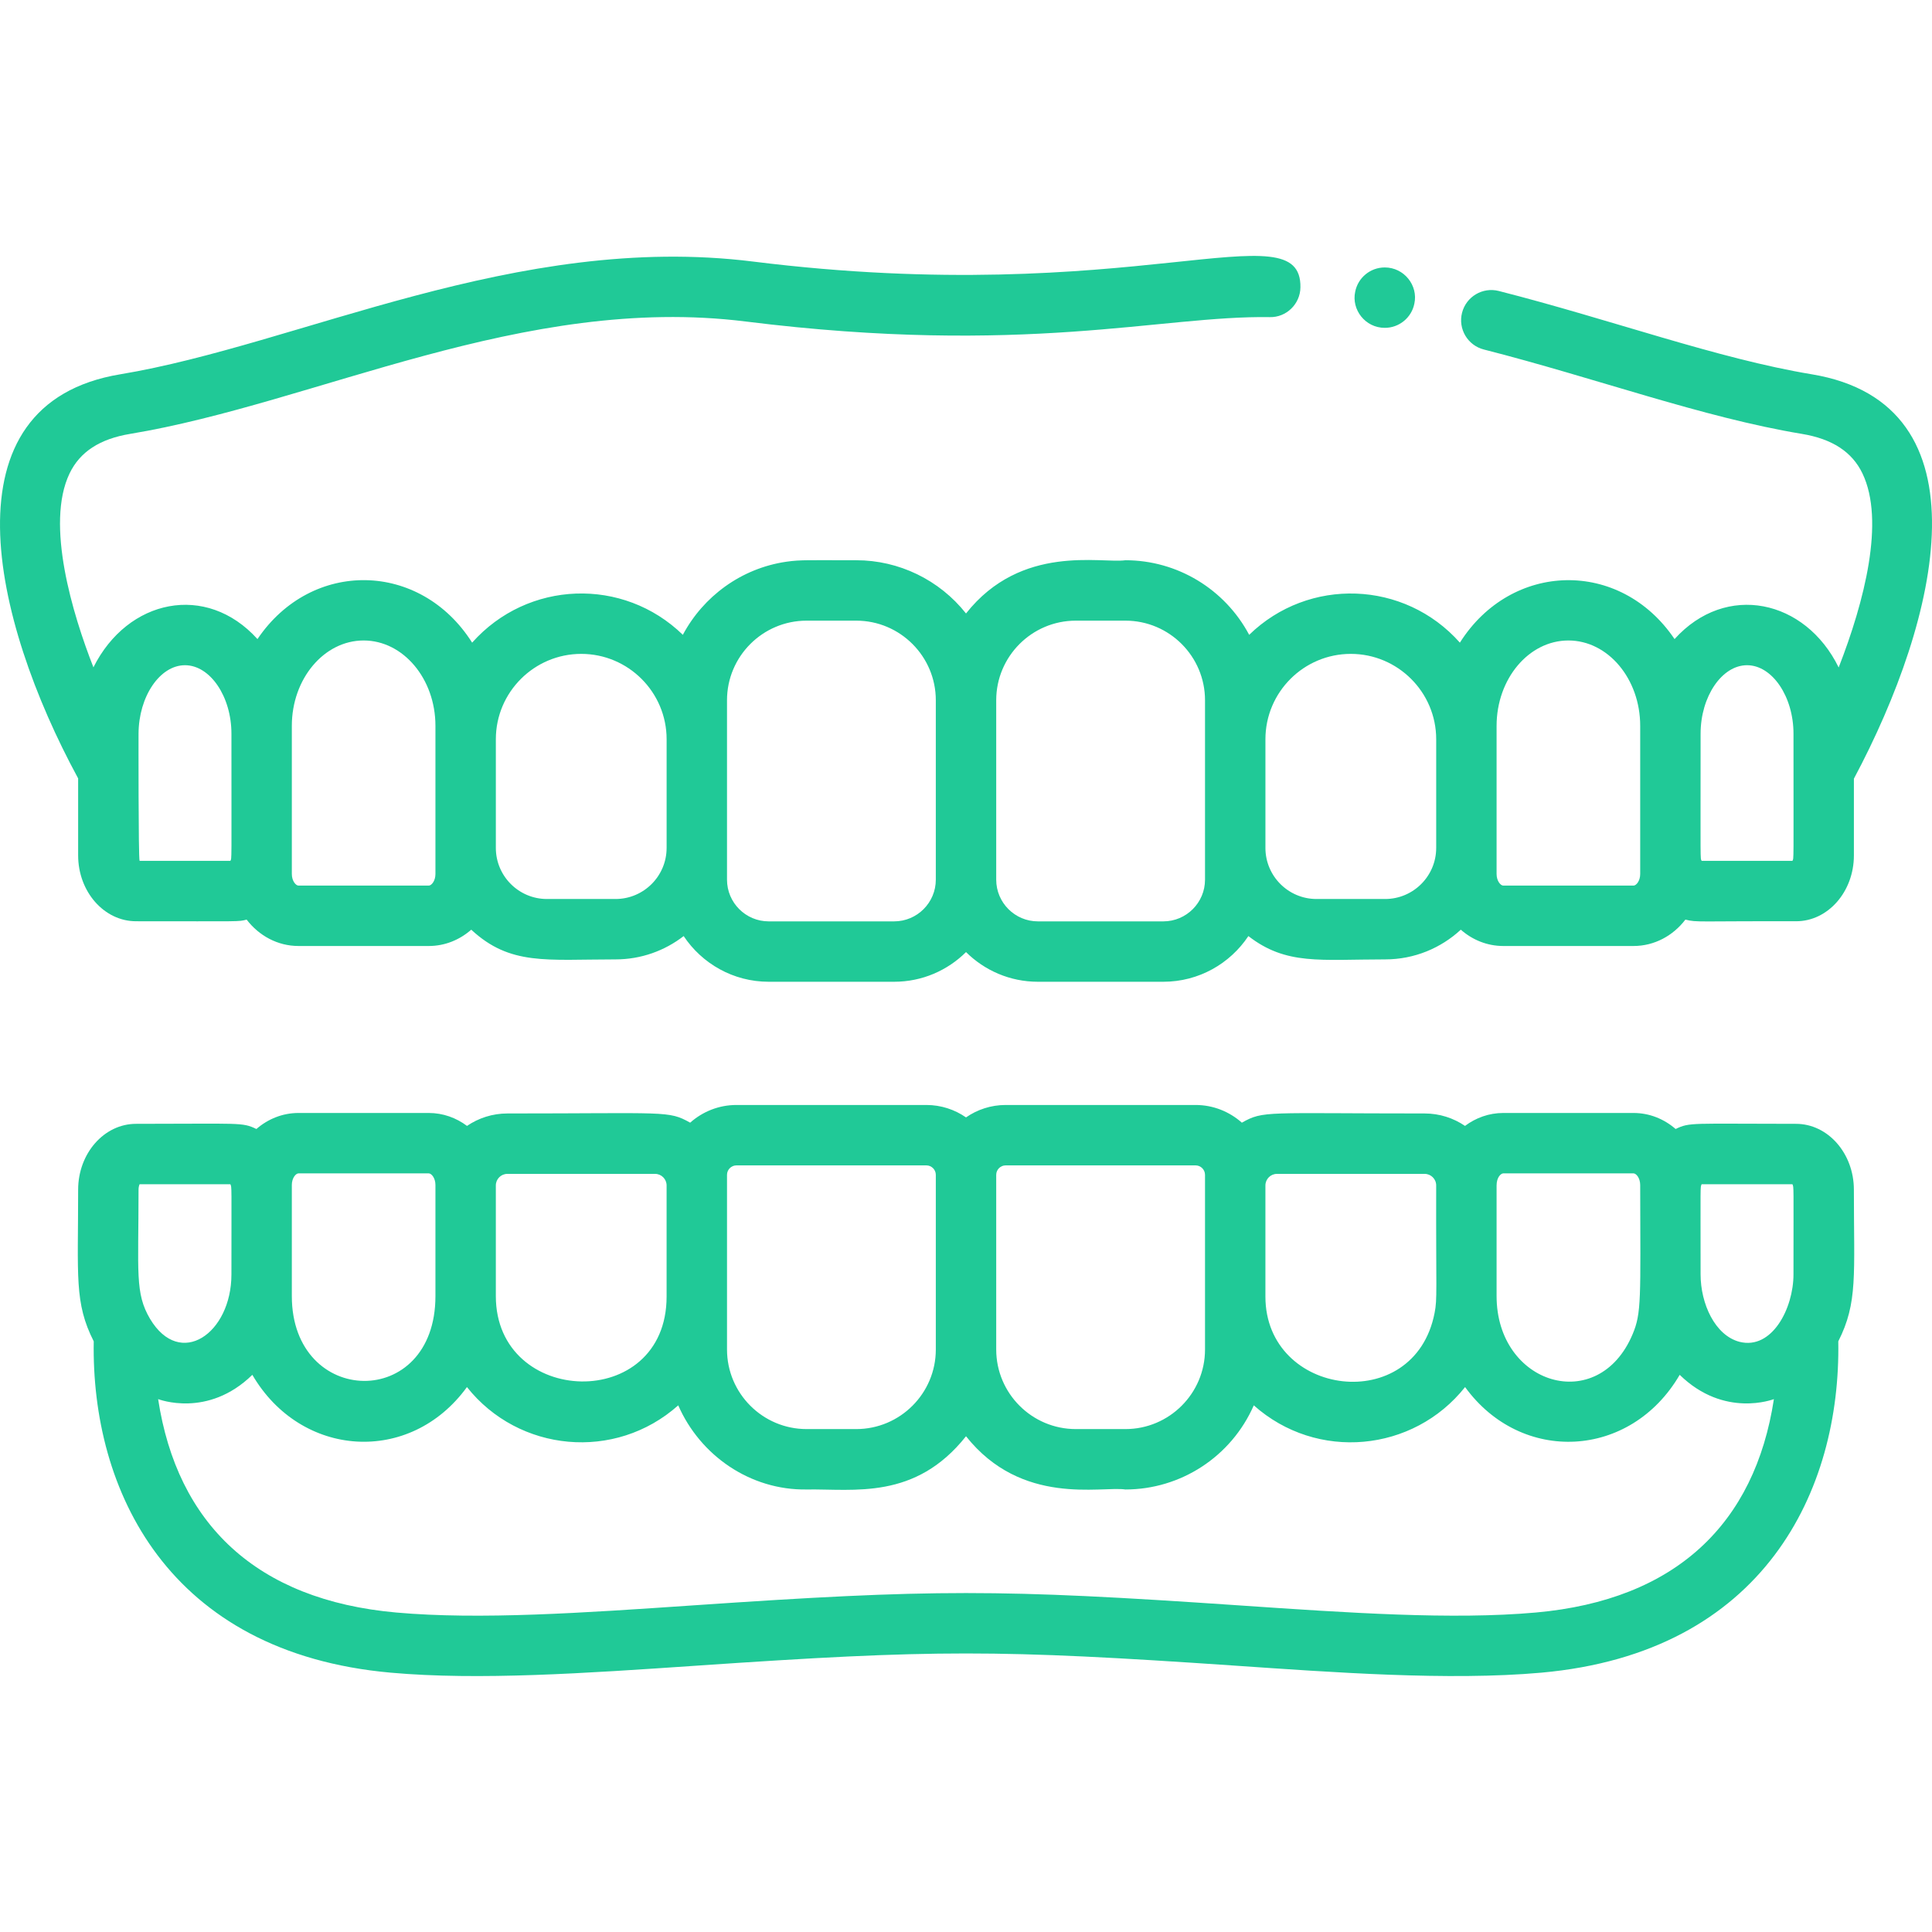 <?xml version="1.0"?>
<svg xmlns="http://www.w3.org/2000/svg" xmlns:xlink="http://www.w3.org/1999/xlink" xmlns:svgjs="http://svgjs.com/svgjs" version="1.1" width="512" height="512" x="0" y="0" viewBox="0 0 511.774 511.774" style="enable-background:new 0 0 512 512" xml:space="preserve" class=""><g><path xmlns="http://www.w3.org/2000/svg" d="m475.746 297.696c-27.857 0-28.092-.455-31.884 1.368-3.051-2.649-6.928-4.244-11.149-4.244h-34.513c-3.765 0-7.253 1.272-10.13 3.425-3.052-2.078-6.735-3.295-10.697-3.295-42.321 0-42.624-.812-48.412 2.44-3.27-2.906-7.56-4.688-12.269-4.688h-50.293c-3.902 0-7.521 1.221-10.509 3.291-2.988-2.07-6.606-3.291-10.509-3.291h-50.293c-4.709 0-8.999 1.782-12.269 4.688-5.788-3.252-6.091-2.44-48.412-2.44-3.963 0-7.645 1.217-10.697 3.295-2.876-2.152-6.365-3.425-10.13-3.425h-34.512c-4.221 0-8.098 1.595-11.149 4.244-3.814-1.834-4.111-1.368-31.884-1.368-8.456 0-15.336 7.825-15.336 17.443 0 23.08-1.05 29.947 4.132 40.179-.681 39.379 19.564 82.488 78.71 87.766 23.313 2.08 51.462.158 81.261-1.877 62.764-4.284 79.36-4.288 142.176 0 25.692 1.755 56.73 4.066 81.261 1.877 59.146-5.278 79.391-48.387 78.71-87.766 5.203-10.273 4.132-17.508 4.132-40.179 0-9.617-6.879-17.443-15.335-17.443zm-79.31 16.318c0-2.166 1.158-3.193 1.764-3.193h34.513c.702 0 1.76 1.222 1.764 3.063.06 30.245.384 33.896-2.02 39.566-9.111 21.597-36.02 13.399-36.02-10.125v-29.311zm-61.235 0c0-1.689 1.374-3.063 3.063-3.063h39.108c1.689 0 3.067 1.374 3.063 3.063-.065 28.526.328 29.928-.421 33.772-5.311 27.421-44.815 22.258-44.815-4.331v-29.441zm-71.311-2.802c0-1.384 1.125-2.51 2.509-2.51h50.293c1.384 0 2.509 1.126 2.509 2.51v46.259c0 11.625-9.458 21.083-21.083 21.083h-13.145c-11.625 0-21.083-9.458-21.083-21.083zm-71.31 0c0-1.384 1.125-2.51 2.509-2.51h50.293c1.384 0 2.509 1.126 2.509 2.51v46.259c0 11.625-9.458 21.083-21.083 21.083h-13.145c-11.625 0-21.083-9.458-21.083-21.083 0-24.465 0-32.958 0-46.259zm-61.236 32.113v-29.312c0-1.689 1.374-3.063 3.063-3.063h39.108c1.689 0 3.063 1.374 3.063 3.063v29.441c.002 30.734-45.234 29.256-45.234-.129zm-54.04-29.441c0-1.842 1.062-3.063 1.764-3.063h34.513c.702 0 1.764 1.222 1.764 3.063v29.441c0 30.424-38.04 29.492-38.04 0-.001-17.992-.001-13.427-.001-29.441zm-37.566 35.458c-4.014-6.824-3.039-12.099-3.039-34.202 0-.655.144-1.14.279-1.443h24.047c.399.892.279-.215.279 23.881 0 15.658-13.594 25.113-21.566 11.764zm367.079 77.806c-22.061 1.972-49.597.089-78.749-1.902-63.513-4.336-80.814-4.338-144.355 0-29.151 1.992-56.688 3.876-78.749 1.902-37.088-3.309-58.024-23.505-63.075-56.527.101.003 13.1 5.146 24.955-6.437 12.853 22.04 41.774 24.004 56.848 3.242 13.694 17.269 39.267 19.724 55.969 4.841 5.82 13.311 19.089 22.515 34.003 22.287 12.579-.192 28.767 2.868 42.228-14.101 14.765 18.612 35.756 13.155 42.228 14.101 14.578 0 28.012-8.621 34.003-22.287 16.699 14.88 42.248 12.446 55.969-4.841 14.899 20.519 43.826 19.088 56.849-3.242 11.85 11.577 24.851 6.44 24.954 6.437-5.049 32.986-25.953 53.214-63.078 56.527zm68.264-89.571c0 9.001-5.685 20.037-14.286 17.866-6.522-1.701-10.32-10.115-10.32-17.866 0-24.257-.119-22.989.279-23.881h24.047c.4.893.28-.214.28 23.881z" fill="#20c997" data-original="#000000" style=""/><path xmlns="http://www.w3.org/2000/svg" d="m366.82 86.845c3.847 0 7.115-2.732 7.84-6.439 1.034-4.776-2.709-9.561-7.84-9.561-3.844 0-7.114 2.724-7.84 6.44-1.025 4.736 2.662 9.56 7.84 9.56z" fill="#20c997" data-original="#000000" style=""/><path xmlns="http://www.w3.org/2000/svg" d="m479.927 99.149c-25.049-4.153-53.069-14.472-82.915-22.072-4.281-1.087-8.636 1.498-9.727 5.779-1.09 4.281 1.497 8.636 5.779 9.727 29.534 7.52 57.874 17.979 84.245 22.352 8.054 1.335 13.303 4.765 16.046 10.482 6.009 12.528.518 33.909-6.303 51.392-8.816-18.015-29.82-22.641-43.474-7.521-14.416-21.336-43.256-20.575-56.864.946-14.705-16.563-40.067-17.396-55.816-2.072-6.461-12.139-19.063-19.758-32.781-19.758-6.396.917-27.549-4.468-42.228 14.101-7.029-8.892-17.788-14.114-29.083-14.101-12.306.014-14.702-.169-18.519.395-11.947 1.738-21.997 9.201-27.406 19.363-15.785-15.358-41.091-14.47-55.816 2.072-13.68-21.635-42.51-22.191-56.864-.946-13.559-15.016-34.395-10.634-43.454 7.483-5.492-14.011-12.772-37.905-6.323-51.353 2.743-5.72 7.992-9.148 16.047-10.484 49.238-8.165 104.179-37.117 163.012-29.774 74.142 9.253 110.064-1.62 138.863-1.152 4.391.105 8.057-3.452 8.128-7.87.338-20.963-44.093 5.743-145.009-6.854-62.582-7.813-120.259 22.015-167.612 29.865-47.177 7.824-34.032 64.923-11.154 107.045v20.398c0 9.618 6.88 17.443 15.336 17.443 28.503 0 26.983.156 29.299-.437 3.26 4.264 8.205 6.991 13.734 6.991h34.513c4.264 0 8.181-1.624 11.246-4.321 10.316 9.555 19.824 7.87 38.23 7.87 6.79 0 13.047-2.31 18.04-6.177 4.849 7.287 13.134 12.102 22.525 12.102h33.229c7.42 0 14.15-3.006 19.041-7.862 4.891 4.856 11.621 7.862 19.041 7.862h33.229c9.391 0 17.675-4.814 22.525-12.102 10.037 7.774 18.976 6.177 36.228 6.177 7.73 0 14.773-2.99 20.041-7.87 3.065 2.698 6.982 4.321 11.246 4.321h34.513c5.529 0 10.474-2.727 13.734-6.991 3.081.789 3.243.364 29.299.437 8.456.024 15.336-7.825 15.336-17.443v-20.325c22.654-42.459 36.218-99.256-11.157-107.118zm-418.903 128.887h-24.046c-.34-.76-.28-33.584-.279-33.689.042-9.83 5.634-18.135 12.303-18.135s12.303 8.305 12.303 18.135c-.001 35.308.115 32.81-.281 33.689zm54.32 3.489c0 1.842-1.062 3.064-1.764 3.064h-34.512c-.702 0-1.764-1.223-1.764-3.064 0-9.911 0-29.446 0-39.249 0-12.471 8.532-22.617 19.02-22.617s19.021 10.146 19.021 22.617c-.001 13.2-.001 24.869-.001 39.249zm61.236-6.91c0 7.457-6.066 13.523-13.523 13.523h-18.188c-7.457 0-13.523-6.066-13.523-13.523v-28.79c0-12.511 10.201-22.617 22.618-22.617 12.471 0 22.618 10.146 22.618 22.617v28.79zm71.31 8.408c0 6.088-4.953 11.041-11.041 11.041h-33.229c-6.088 0-11.041-4.953-11.041-11.041 0-13.794 0-22.928 0-47.535 0-11.622 9.455-21.082 21.083-21.082h13.145c11.645 0 21.083 9.476 21.083 21.082zm71.311 0c0 6.088-4.953 11.041-11.041 11.041h-33.229c-6.088 0-11.041-4.953-11.041-11.041v-47.535c0-11.6 9.433-21.082 21.083-21.082h13.145c11.645 0 21.083 9.476 21.083 21.082zm61.235-8.408c0 7.457-6.066 13.523-13.523 13.523h-18.188c-7.457 0-13.523-6.066-13.523-13.523v-28.79c0-12.471 10.146-22.617 22.618-22.617 12.422 0 22.618 10.112 22.618 22.617v28.79zm54.04 6.91c0 1.842-1.062 3.064-1.764 3.064h-34.512c-.702 0-1.764-1.223-1.764-3.064 0-8.117 0-25.126 0-39.249 0-12.471 8.532-22.617 19.021-22.617 10.487 0 19.02 10.146 19.02 22.617-.001 18.31-.001 30.045-.001 39.249zm40.326-3.489h-24.046c-.4-.889-.28 1.473-.28-33.689 0-9.83 5.634-18.135 12.303-18.135s12.303 8.305 12.303 18.135c-.001 35.11.116 32.804-.28 33.689z" fill="#20c997" data-original="#000000" style=""/></g></svg>
